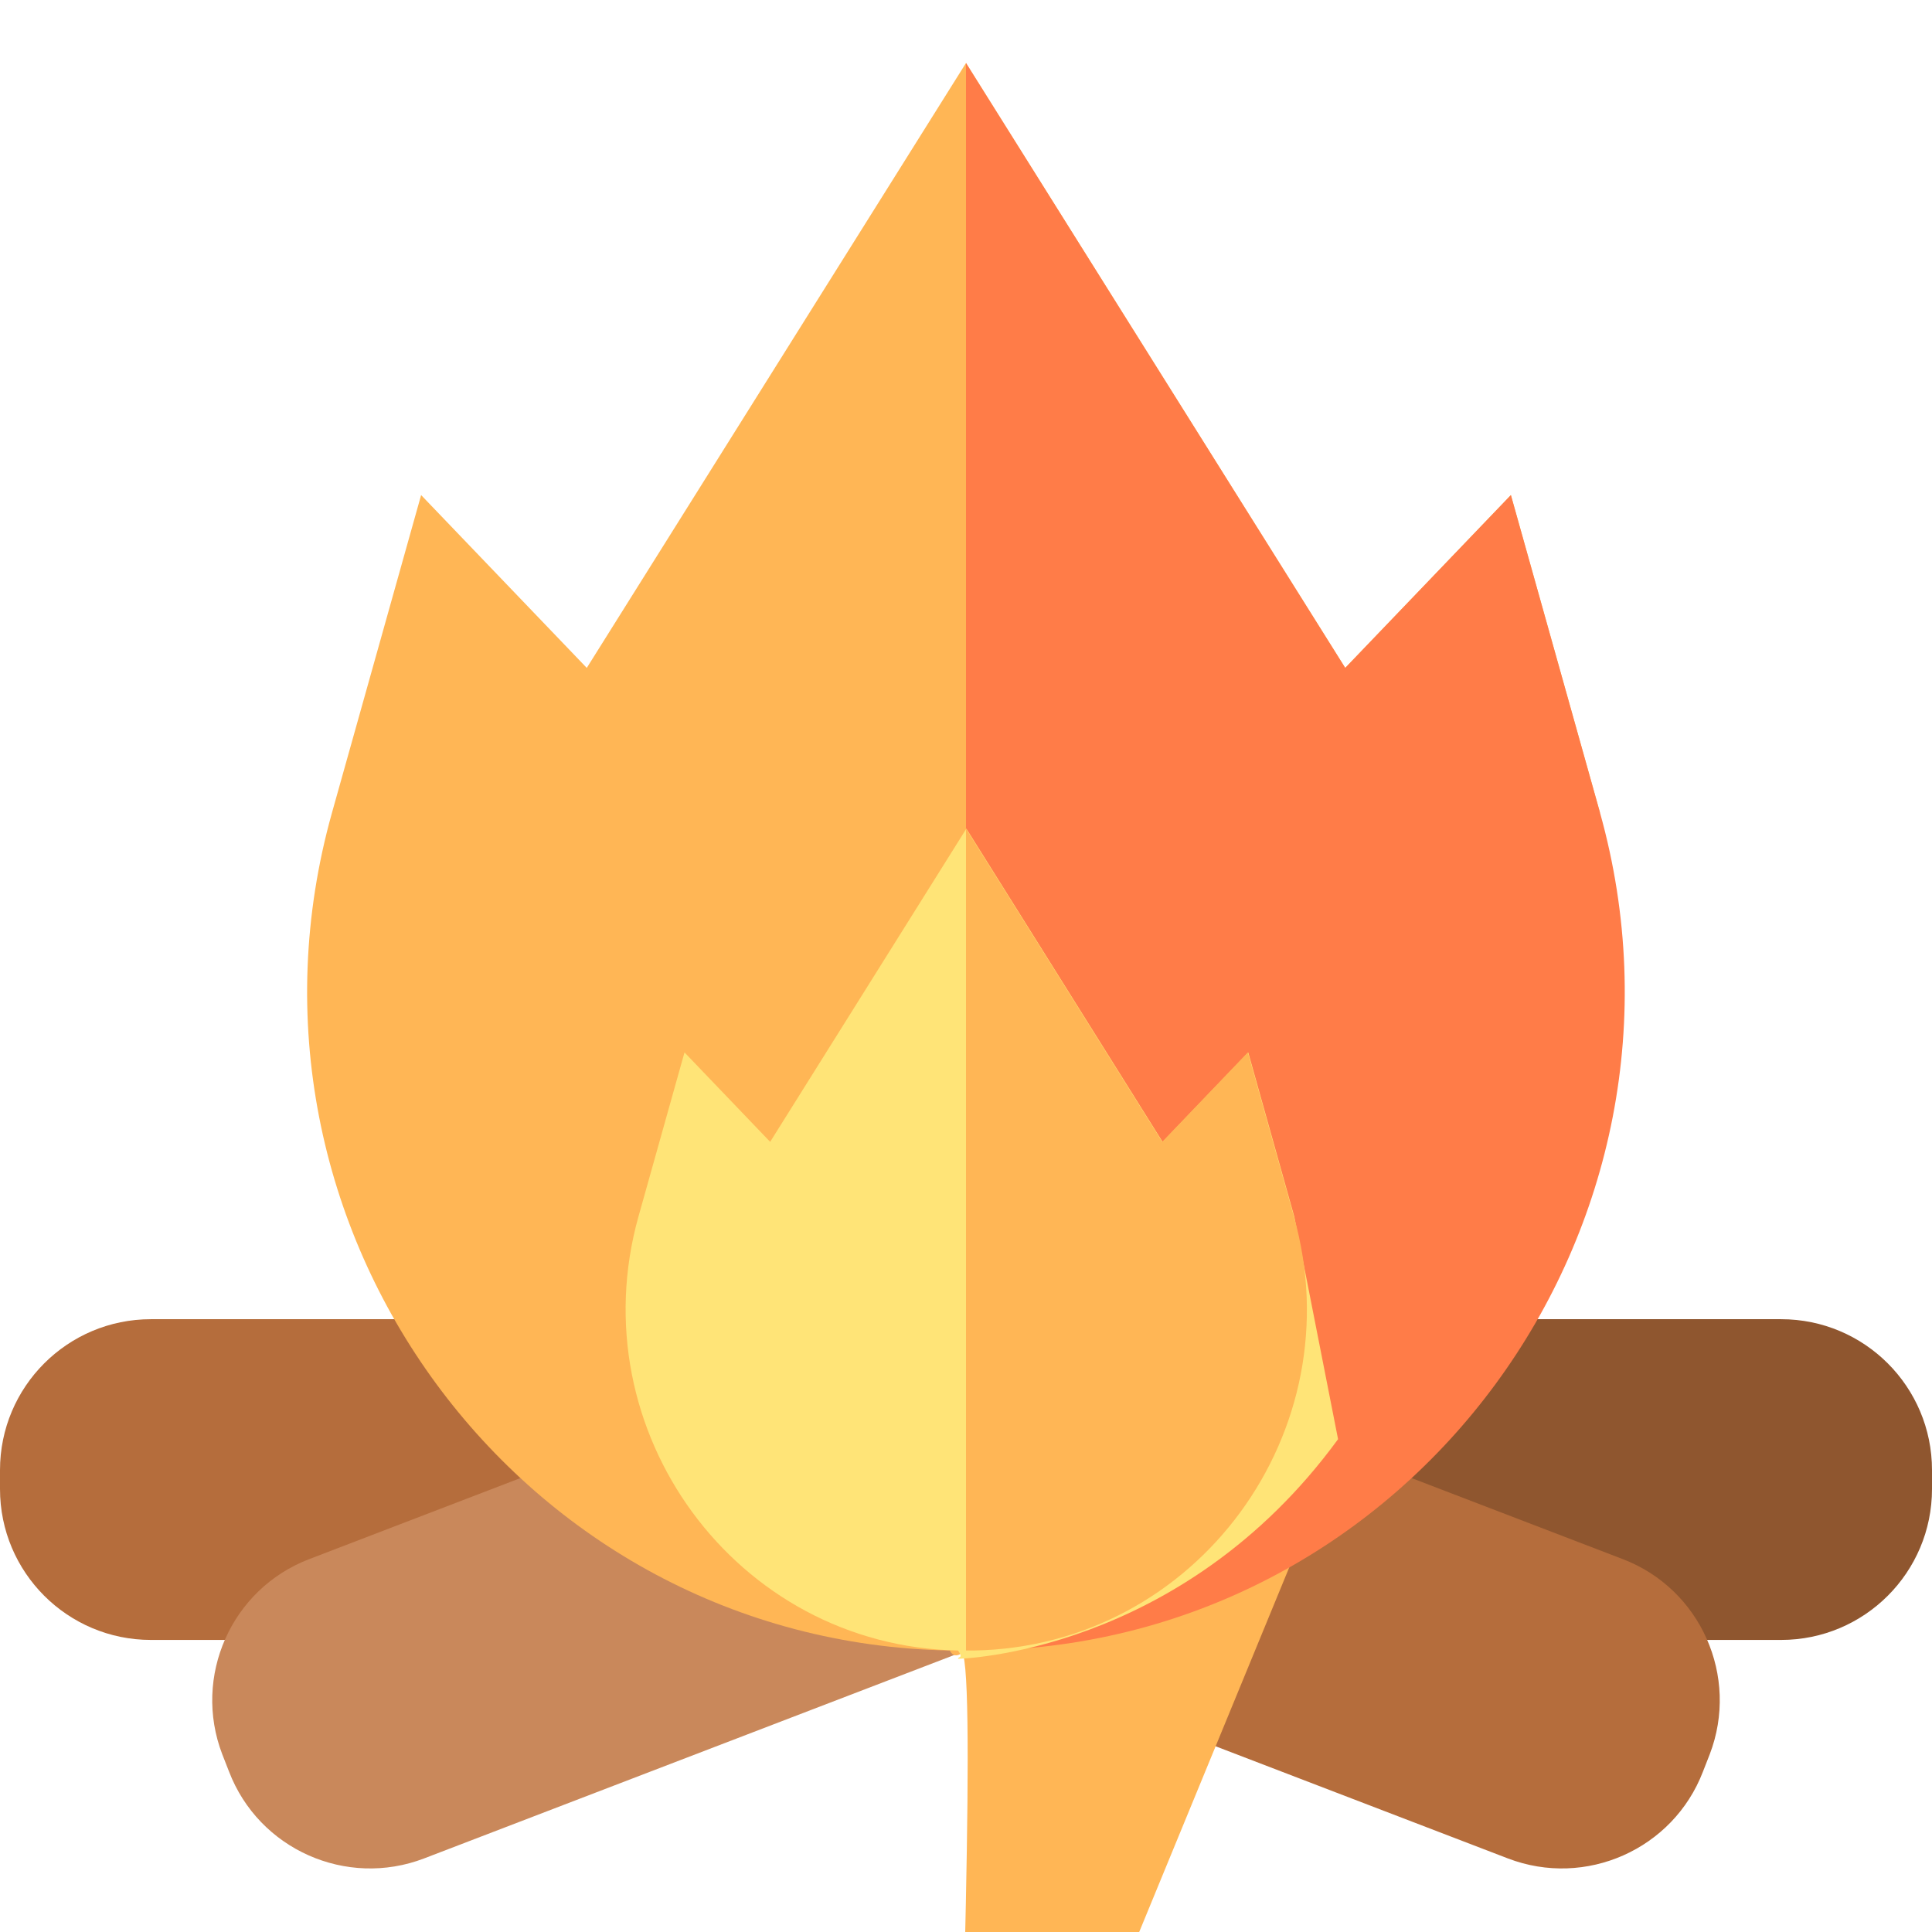 <svg xmlns="http://www.w3.org/2000/svg" height="512" viewBox="0 0 512 512" width="512"><style>.a{fill:#b56d3c;}.b{fill:#ffb655;}</style><path d="m256 434.6h-216c-22.1 0-40-17.9-40-40v-5c0-22.1 17.9-40 40-40h216z" class="a"/><path d="m256 437.4-143.6 55.1c-20.6 7.9-43.8-2.4-51.7-23l-1.8-4.6c-7.9-20.6 2.4-43.8 23-51.7l143.6-55.1z" fill="#c9885b"/><path d="m472 434.6h-216v-85h216c22.1 0 40 17.9 40 40v5c0 22.1-17.9 40-40 40z" fill="#8f562f"/><path d="m256 437.4 143.6 55.1c20.6 7.9 43.8-2.4 51.7-23l1.8-4.6c7.9-20.6-2.4-43.8-23-51.7l-143.6-55.1z" class="a"/><path d="m424 215.3-23.6-84.1-43.9 45.8-100.5-160.3-100.5 160.3-43.9-45.8-23.6 84.1c-30.8 109.7 49.8 220 163.7 222.1 1.4 2.9 4.3s2.9 0 4.3 0c113.9-2 194.4-112.4 163.7-222.1z" class="b"/><path d="m256 437.4c1.4 0 2.9 0 4.3 0 113.9-2 194.4-112.4 163.7-222.1l-23.6-84.1-43.9 45.8-100.5-160.3z" fill="#ff7c48"/><path d="m343 322.4-12.2-43.5-22.7 23.7-52-83-52 83-22.7-23.7-12.2 43.5c-15.9 56.8 25.8 113.9 84.7 115 1.5 2.2s1.5 0 2.2 0c59-1.1 100.7-58.2 84.7-115z" fill="#ffe477"/><path d="m256 437.4c0.7 0 1.5 0 2.2 0 59-1.1 100.7-58.2 84.7-115l-12.2-43.5-22.7 23.7-52-83z" class="b"/></svg>
